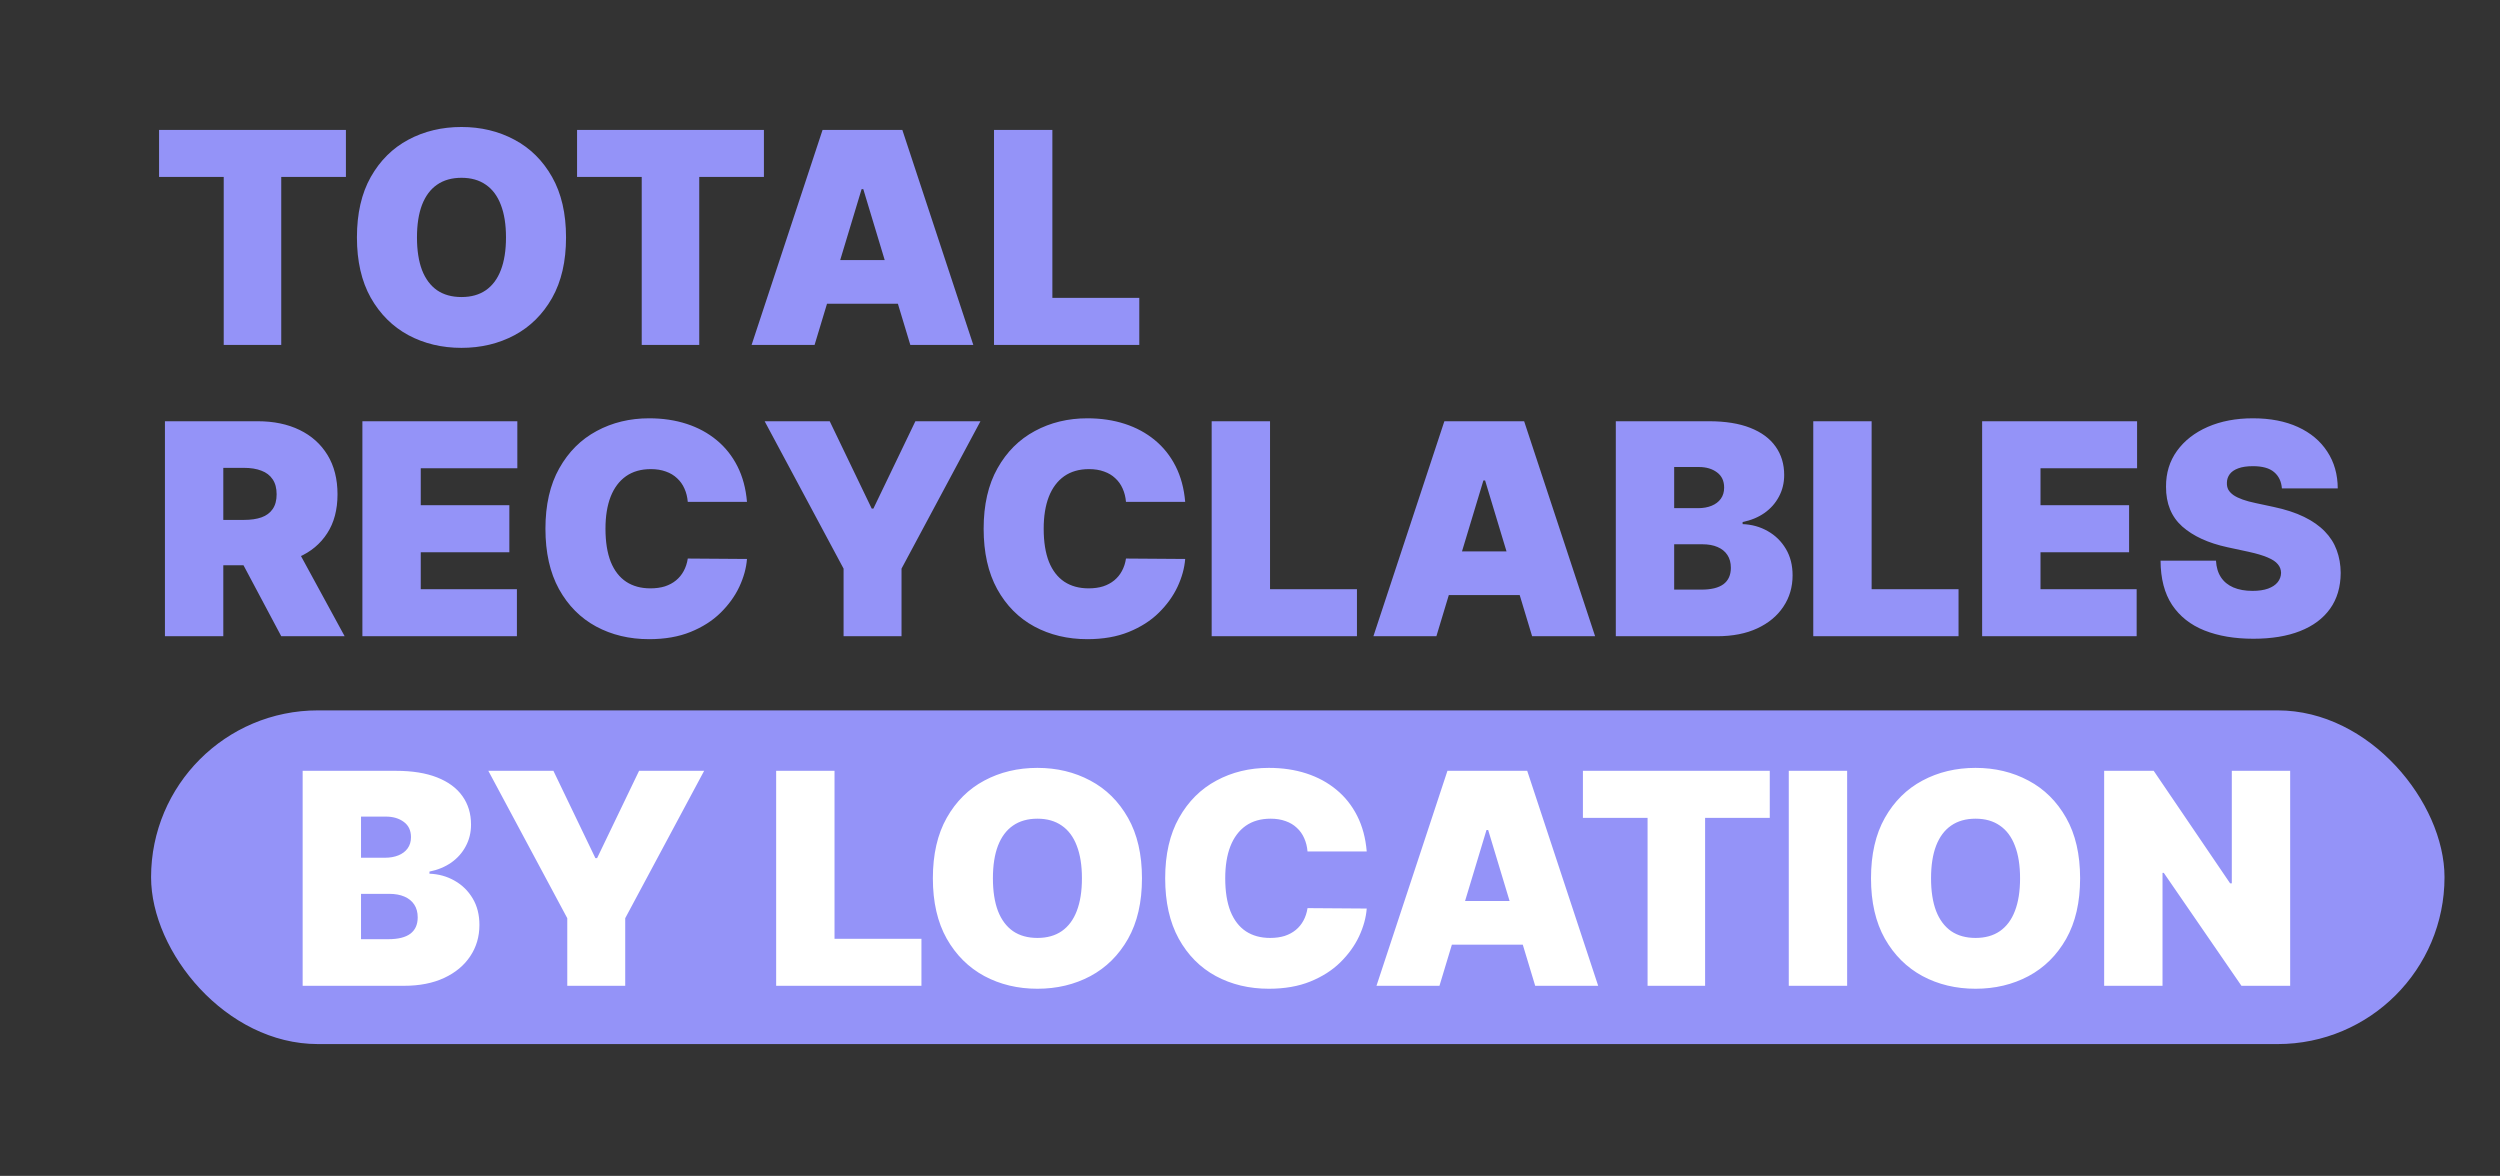 <svg width="472" height="222" viewBox="0 0 472 222" fill="none" xmlns="http://www.w3.org/2000/svg">
<rect x="0" y="0" width="472" height="222" fill="#333333" stroke="none"/>
<path d="M30.03 33.41V24.531H65.308V33.41H53.099V65.12H42.239V33.41H30.03ZM106.868 44.825C106.868 49.344 105.989 53.156 104.232 56.261C102.474 59.352 100.103 61.698 97.117 63.296C94.131 64.882 90.801 65.675 87.128 65.675C83.429 65.675 80.086 64.875 77.1 63.276C74.127 61.665 71.762 59.313 70.005 56.221C68.261 53.116 67.389 49.318 67.389 44.825C67.389 40.307 68.261 36.501 70.005 33.41C71.762 30.305 74.127 27.959 77.1 26.374C80.086 24.775 83.429 23.976 87.128 23.976C90.801 23.976 94.131 24.775 97.117 26.374C100.103 27.959 102.474 30.305 104.232 33.41C105.989 36.501 106.868 40.307 106.868 44.825ZM95.531 44.825C95.531 42.394 95.208 40.346 94.56 38.681C93.926 37.004 92.981 35.735 91.726 34.876C90.484 34.004 88.951 33.568 87.128 33.568C85.305 33.568 83.766 34.004 82.51 34.876C81.268 35.735 80.324 37.004 79.676 38.681C79.042 40.346 78.725 42.394 78.725 44.825C78.725 47.256 79.042 49.311 79.676 50.989C80.324 52.654 81.268 53.922 82.51 54.794C83.766 55.653 85.305 56.082 87.128 56.082C88.951 56.082 90.484 55.653 91.726 54.794C92.981 53.922 93.926 52.654 94.56 50.989C95.208 49.311 95.531 47.256 95.531 44.825ZM108.949 33.41V24.531H144.226V33.41H132.018V65.12H121.157V33.41H108.949ZM153.793 65.12H141.902L155.3 24.531H170.362L183.759 65.12H171.868L162.989 35.709H162.672L153.793 65.12ZM151.574 49.106H173.929V57.351H151.574V49.106ZM187.669 65.12V24.531H198.688V56.241H215.098V65.12H187.669ZM31.14 120.12V79.531H48.66C51.672 79.531 54.308 80.079 56.568 81.176C58.827 82.272 60.584 83.851 61.84 85.912C63.095 87.974 63.722 90.444 63.722 93.325C63.722 96.231 63.075 98.682 61.78 100.677C60.498 102.673 58.695 104.179 56.37 105.196C54.057 106.213 51.355 106.722 48.264 106.722H37.799V98.16H46.044C47.339 98.16 48.442 98.002 49.354 97.685C50.279 97.355 50.985 96.833 51.474 96.119C51.976 95.406 52.227 94.474 52.227 93.325C52.227 92.162 51.976 91.217 51.474 90.491C50.985 89.751 50.279 89.209 49.354 88.865C48.442 88.509 47.339 88.33 46.044 88.33H42.16V120.12H31.14ZM54.923 101.49L65.07 120.12H53.099L43.19 101.49H54.923ZM68.419 120.12V79.531H97.672V88.41H79.439V95.386H96.165V104.265H79.439V111.241H97.592V120.12H68.419ZM141.03 94.752H129.852C129.773 93.827 129.562 92.988 129.218 92.235C128.888 91.482 128.425 90.834 127.831 90.292C127.25 89.737 126.543 89.315 125.71 89.024C124.878 88.72 123.933 88.568 122.876 88.568C121.026 88.568 119.461 89.017 118.179 89.916C116.911 90.814 115.946 92.103 115.286 93.781C114.638 95.459 114.314 97.473 114.314 99.825C114.314 102.309 114.645 104.39 115.305 106.068C115.979 107.733 116.95 108.988 118.219 109.834C119.487 110.666 121.013 111.082 122.797 111.082C123.814 111.082 124.726 110.957 125.532 110.706C126.338 110.441 127.038 110.065 127.633 109.576C128.227 109.087 128.709 108.499 129.079 107.812C129.463 107.112 129.72 106.326 129.852 105.454L141.03 105.533C140.898 107.251 140.416 109.001 139.583 110.785C138.751 112.555 137.568 114.194 136.036 115.7C134.516 117.193 132.634 118.395 130.387 119.307C128.141 120.219 125.532 120.675 122.559 120.675C118.833 120.675 115.49 119.875 112.531 118.276C109.584 116.678 107.252 114.326 105.535 111.221C103.83 108.116 102.978 104.317 102.978 99.825C102.978 95.307 103.85 91.501 105.594 88.41C107.338 85.305 109.69 82.96 112.65 81.374C115.609 79.775 118.912 78.976 122.559 78.976C125.122 78.976 127.481 79.326 129.634 80.026C131.788 80.727 133.677 81.751 135.303 83.098C136.928 84.433 138.236 86.078 139.227 88.033C140.218 89.989 140.819 92.228 141.03 94.752ZM144.365 79.531H156.652L164.58 96.02H164.897L172.824 79.531H185.112L170.208 107.356V120.12H159.268V107.356L144.365 79.531ZM223.763 94.752H212.586C212.506 93.827 212.295 92.988 211.951 92.235C211.621 91.482 211.159 90.834 210.564 90.292C209.983 89.737 209.276 89.315 208.444 89.024C207.611 88.72 206.666 88.568 205.609 88.568C203.76 88.568 202.194 89.017 200.912 89.916C199.644 90.814 198.68 92.103 198.019 93.781C197.371 95.459 197.048 97.473 197.048 99.825C197.048 102.309 197.378 104.39 198.039 106.068C198.713 107.733 199.684 108.988 200.952 109.834C202.22 110.666 203.747 111.082 205.53 111.082C206.548 111.082 207.459 110.957 208.265 110.706C209.071 110.441 209.771 110.065 210.366 109.576C210.961 109.087 211.443 108.499 211.813 107.812C212.196 107.112 212.454 106.326 212.586 105.454L223.763 105.533C223.631 107.251 223.149 109.001 222.317 110.785C221.484 112.555 220.302 114.194 218.769 115.7C217.25 117.193 215.367 118.395 213.121 119.307C210.875 120.219 208.265 120.675 205.292 120.675C201.566 120.675 198.224 119.875 195.264 118.276C192.318 116.678 189.986 114.326 188.268 111.221C186.564 108.116 185.711 104.317 185.711 99.825C185.711 95.307 186.583 91.501 188.328 88.41C190.072 85.305 192.423 82.96 195.383 81.374C198.343 79.775 201.646 78.976 205.292 78.976C207.856 78.976 210.214 79.326 212.368 80.026C214.521 80.727 216.411 81.751 218.036 83.098C219.661 84.433 220.969 86.078 221.96 88.033C222.951 89.989 223.552 92.228 223.763 94.752ZM228.763 120.12V79.531H239.782V111.241H256.192V120.12H228.763ZM271.19 120.12H259.298L272.696 79.531H287.758L301.156 120.12H289.264L280.386 90.709H280.068L271.19 120.12ZM268.97 104.106H291.325V112.351H268.97V104.106ZM305.065 120.12V79.531H322.664C325.756 79.531 328.352 79.947 330.453 80.779C332.567 81.612 334.159 82.788 335.229 84.307C336.312 85.827 336.854 87.617 336.854 89.678C336.854 91.171 336.524 92.532 335.863 93.761C335.216 94.99 334.304 96.02 333.128 96.852C331.952 97.672 330.578 98.24 329.006 98.557V98.953C330.75 99.019 332.335 99.462 333.762 100.281C335.189 101.087 336.326 102.203 337.171 103.63C338.017 105.044 338.44 106.709 338.44 108.625C338.44 110.844 337.858 112.82 336.695 114.551C335.546 116.281 333.908 117.642 331.78 118.633C329.653 119.624 327.116 120.12 324.17 120.12H305.065ZM316.084 111.32H321.237C323.087 111.32 324.474 110.977 325.399 110.29C326.324 109.589 326.786 108.559 326.786 107.198C326.786 106.247 326.568 105.441 326.132 104.78C325.696 104.119 325.075 103.617 324.269 103.274C323.476 102.93 322.518 102.758 321.395 102.758H316.084V111.32ZM316.084 95.941H320.603C321.567 95.941 322.419 95.789 323.159 95.485C323.899 95.181 324.474 94.745 324.884 94.177C325.306 93.596 325.518 92.889 325.518 92.056C325.518 90.801 325.069 89.843 324.17 89.183C323.272 88.509 322.135 88.172 320.761 88.172H316.084V95.941ZM342.344 120.12V79.531H353.363V111.241H369.773V120.12H342.344ZM374.227 120.12V79.531H403.48V88.41H385.246V95.386H401.973V104.265H385.246V111.241H403.4V120.12H374.227ZM430.825 92.215C430.719 90.894 430.223 89.863 429.338 89.123C428.466 88.383 427.138 88.013 425.355 88.013C424.218 88.013 423.287 88.152 422.56 88.43C421.847 88.694 421.318 89.057 420.975 89.519C420.631 89.982 420.453 90.51 420.44 91.105C420.413 91.594 420.499 92.037 420.697 92.433C420.909 92.816 421.239 93.166 421.688 93.483C422.137 93.787 422.712 94.065 423.412 94.316C424.113 94.567 424.945 94.791 425.909 94.99L429.239 95.703C431.485 96.179 433.408 96.806 435.006 97.586C436.605 98.365 437.913 99.284 438.93 100.341C439.948 101.384 440.694 102.56 441.17 103.868C441.659 105.176 441.91 106.603 441.923 108.149C441.91 110.818 441.243 113.077 439.921 114.927C438.6 116.777 436.711 118.184 434.253 119.149C431.809 120.113 428.869 120.595 425.434 120.595C421.906 120.595 418.828 120.073 416.198 119.03C413.582 117.986 411.548 116.38 410.094 114.214C408.654 112.034 407.927 109.246 407.914 105.85H418.378C418.444 107.092 418.755 108.136 419.31 108.982C419.865 109.827 420.644 110.468 421.648 110.904C422.666 111.34 423.875 111.558 425.275 111.558C426.451 111.558 427.436 111.413 428.228 111.122C429.021 110.831 429.622 110.428 430.032 109.913C430.441 109.398 430.653 108.81 430.666 108.149C430.653 107.528 430.448 106.986 430.052 106.524C429.668 106.048 429.034 105.626 428.149 105.256C427.264 104.872 426.068 104.516 424.562 104.185L420.519 103.313C416.925 102.534 414.091 101.232 412.017 99.409C409.955 97.573 408.931 95.069 408.945 91.898C408.931 89.321 409.618 87.069 411.006 85.14C412.406 83.197 414.342 81.684 416.813 80.601C419.297 79.518 422.144 78.976 425.355 78.976C428.631 78.976 431.465 79.524 433.857 80.621C436.248 81.718 438.091 83.263 439.386 85.258C440.694 87.24 441.355 89.559 441.368 92.215H430.825Z" fill="#9493F8"/>
<rect x="28.524" y="134.12" width="433" height="63" rx="31.5" fill="#9493F8"/>
<path d="M57.14 186.12V145.531H74.739C77.831 145.531 80.427 145.947 82.528 146.779C84.642 147.612 86.234 148.787 87.305 150.307C88.388 151.826 88.93 153.617 88.93 155.678C88.93 157.171 88.6 158.532 87.939 159.761C87.291 160.989 86.38 162.02 85.204 162.852C84.028 163.671 82.654 164.24 81.082 164.557V164.953C82.826 165.019 84.411 165.462 85.838 166.281C87.265 167.087 88.401 168.203 89.247 169.63C90.093 171.044 90.515 172.709 90.515 174.625C90.515 176.844 89.934 178.82 88.771 180.551C87.622 182.281 85.983 183.642 83.856 184.633C81.729 185.624 79.192 186.12 76.246 186.12H57.14ZM68.16 177.32H73.312C75.162 177.32 76.55 176.977 77.474 176.289C78.399 175.589 78.862 174.559 78.862 173.198C78.862 172.246 78.644 171.44 78.208 170.78C77.772 170.119 77.151 169.617 76.345 169.274C75.552 168.93 74.594 168.758 73.471 168.758H68.16V177.32ZM68.16 161.941H72.678C73.643 161.941 74.495 161.789 75.235 161.485C75.975 161.181 76.55 160.745 76.959 160.177C77.382 159.595 77.593 158.888 77.593 158.056C77.593 156.801 77.144 155.843 76.246 155.182C75.347 154.508 74.211 154.172 72.837 154.172H68.16V161.941ZM92.197 145.531H104.484L112.412 162.02H112.729L120.657 145.531H132.944L118.041 173.356V186.12H107.101V173.356L92.197 145.531ZM146.539 186.12V145.531H157.558V177.241H173.968V186.12H146.539ZM215.604 165.825C215.604 170.344 214.726 174.156 212.968 177.261C211.211 180.352 208.84 182.698 205.854 184.296C202.867 185.882 199.538 186.675 195.865 186.675C192.165 186.675 188.822 185.875 185.836 184.276C182.864 182.665 180.499 180.313 178.741 177.221C176.997 174.116 176.125 170.317 176.125 165.825C176.125 161.306 176.997 157.501 178.741 154.409C180.499 151.304 182.864 148.959 185.836 147.374C188.822 145.775 192.165 144.976 195.865 144.976C199.538 144.976 202.867 145.775 205.854 147.374C208.84 148.959 211.211 151.304 212.968 154.409C214.726 157.501 215.604 161.306 215.604 165.825ZM204.268 165.825C204.268 163.394 203.944 161.346 203.297 159.681C202.663 158.003 201.718 156.735 200.463 155.876C199.221 155.004 197.688 154.568 195.865 154.568C194.041 154.568 192.502 155.004 191.247 155.876C190.005 156.735 189.06 158.003 188.413 159.681C187.779 161.346 187.462 163.394 187.462 165.825C187.462 168.256 187.779 170.311 188.413 171.989C189.06 173.654 190.005 174.922 191.247 175.794C192.502 176.653 194.041 177.082 195.865 177.082C197.688 177.082 199.221 176.653 200.463 175.794C201.718 174.922 202.663 173.654 203.297 171.989C203.944 170.311 204.268 168.256 204.268 165.825ZM258.038 160.751H246.861C246.781 159.827 246.57 158.988 246.226 158.234C245.896 157.481 245.434 156.834 244.839 156.292C244.258 155.737 243.551 155.314 242.718 155.024C241.886 154.72 240.941 154.568 239.884 154.568C238.035 154.568 236.469 155.017 235.187 155.916C233.919 156.814 232.954 158.102 232.294 159.78C231.646 161.458 231.323 163.473 231.323 165.825C231.323 168.309 231.653 170.39 232.314 172.068C232.987 173.733 233.958 174.988 235.227 175.834C236.495 176.666 238.021 177.082 239.805 177.082C240.822 177.082 241.734 176.957 242.54 176.706C243.346 176.441 244.046 176.065 244.641 175.576C245.235 175.087 245.718 174.499 246.088 173.812C246.471 173.112 246.728 172.326 246.861 171.454L258.038 171.533C257.906 173.251 257.424 175.001 256.592 176.785C255.759 178.555 254.577 180.194 253.044 181.7C251.525 183.193 249.642 184.395 247.396 185.307C245.15 186.219 242.54 186.675 239.567 186.675C235.841 186.675 232.498 185.875 229.539 184.276C226.592 182.678 224.26 180.326 222.543 177.221C220.838 174.116 219.986 170.317 219.986 165.825C219.986 161.306 220.858 157.501 222.602 154.409C224.346 151.304 226.698 148.959 229.658 147.374C232.617 145.775 235.921 144.976 239.567 144.976C242.13 144.976 244.489 145.326 246.643 146.026C248.796 146.726 250.686 147.75 252.311 149.098C253.936 150.432 255.244 152.077 256.235 154.033C257.226 155.988 257.827 158.228 258.038 160.751ZM271.77 186.12H259.878L273.276 145.531H288.338L301.736 186.12H289.845L280.966 156.708H280.649L271.77 186.12ZM269.55 170.106H291.906V178.351H269.55V170.106ZM298.854 154.409V145.531H334.132V154.409H321.923V186.12H311.062V154.409H298.854ZM348.74 145.531V186.12H337.721V145.531H348.74ZM392.725 165.825C392.725 170.344 391.846 174.156 390.089 177.261C388.332 180.352 385.96 182.698 382.974 184.296C379.988 185.882 376.658 186.675 372.985 186.675C369.286 186.675 365.943 185.875 362.957 184.276C359.984 182.665 357.619 180.313 355.862 177.221C354.118 174.116 353.246 170.317 353.246 165.825C353.246 161.306 354.118 157.501 355.862 154.409C357.619 151.304 359.984 148.959 362.957 147.374C365.943 145.775 369.286 144.976 372.985 144.976C376.658 144.976 379.988 145.775 382.974 147.374C385.96 148.959 388.332 151.304 390.089 154.409C391.846 157.501 392.725 161.306 392.725 165.825ZM381.388 165.825C381.388 163.394 381.065 161.346 380.417 159.681C379.783 158.003 378.838 156.735 377.583 155.876C376.341 155.004 374.809 154.568 372.985 154.568C371.162 154.568 369.623 155.004 368.367 155.876C367.125 156.735 366.181 158.003 365.533 159.681C364.899 161.346 364.582 163.394 364.582 165.825C364.582 168.256 364.899 170.311 365.533 171.989C366.181 173.654 367.125 174.922 368.367 175.794C369.623 176.653 371.162 177.082 372.985 177.082C374.809 177.082 376.341 176.653 377.583 175.794C378.838 174.922 379.783 173.654 380.417 171.989C381.065 170.311 381.388 168.256 381.388 165.825ZM432.384 145.531V186.12H423.188L408.522 164.795H408.284V186.12H397.265V145.531H406.62L421.048 166.776H421.365V145.531H432.384Z" fill="white"/>
</svg>
